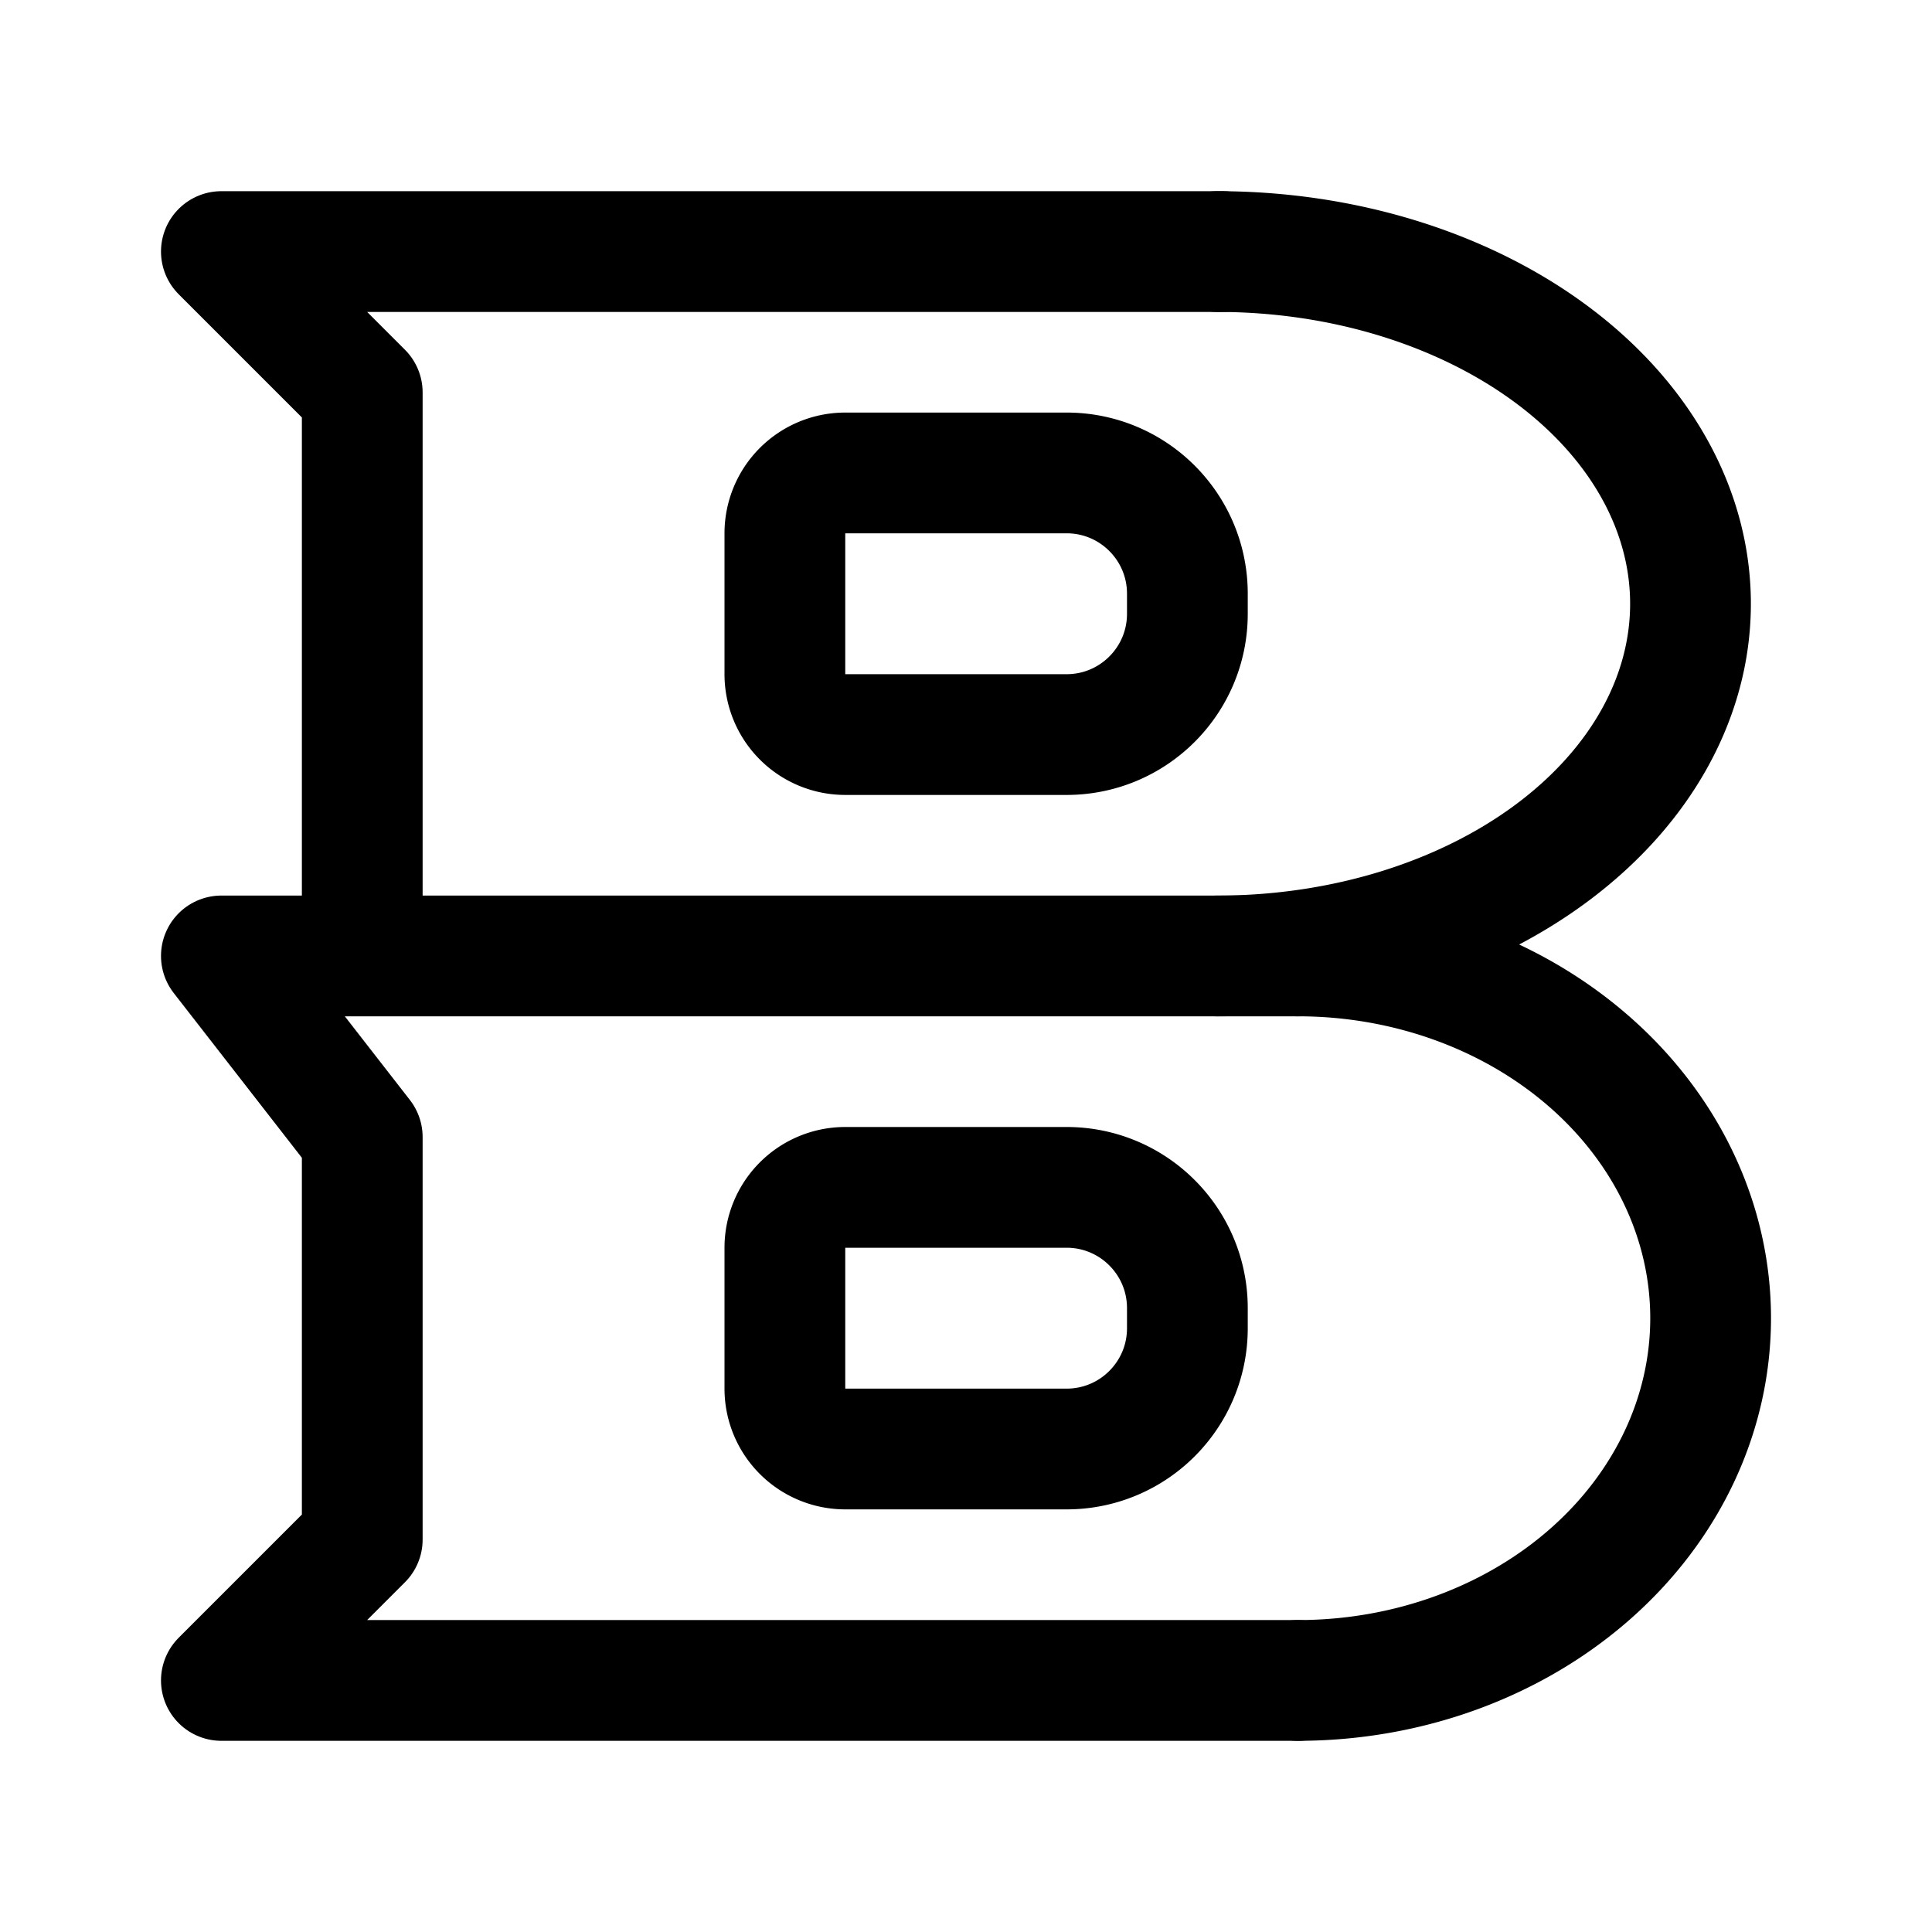 <svg width="192" height="192" viewBox="0 0 192 192" fill="none" xmlns="http://www.w3.org/2000/svg"><path d="M78 53a6 6 0 0 1 6-6h22c6.627 0 12 5.373 12 12v2c0 6.627-5.373 12-12 12H84a6 6 0 0 1-6-6V53Zm0 71a6 6 0 0 1 6-6h22c6.627 0 12 5.373 12 12v2c0 6.627-5.373 12-12 12H84a6 6 0 0 1-6-6v-14Zm43-99c6.172 0 12.284.905 17.986 2.664 5.702 1.76 10.884 4.337 15.248 7.587 4.364 3.25 7.826 7.109 10.188 11.355C166.784 50.852 168 55.404 168 60s-1.216 9.147-3.578 13.394c-2.362 4.246-5.824 8.105-10.188 11.355-4.364 3.25-9.546 5.828-15.248 7.587C133.284 94.095 127.172 95 121 95m8 0c5.384 0 10.716.931 15.69 2.74 4.974 1.81 9.494 4.461 13.301 7.804 3.808 3.343 6.828 7.312 8.888 11.679C168.94 121.591 170 126.272 170 131s-1.061 9.409-3.121 13.777c-2.06 4.367-5.08 8.336-8.888 11.679-3.807 3.343-8.327 5.995-13.301 7.804-4.974 1.809-10.306 2.74-15.69 2.74" stroke="#000" stroke-width="12" stroke-linecap="round" stroke-linejoin="round"/><path d="M121.5 25H22l14 14v56H22l14 18v40l-14 14h107M36 95h93" stroke="#000" stroke-width="12" stroke-linecap="round" stroke-linejoin="round"/></svg>